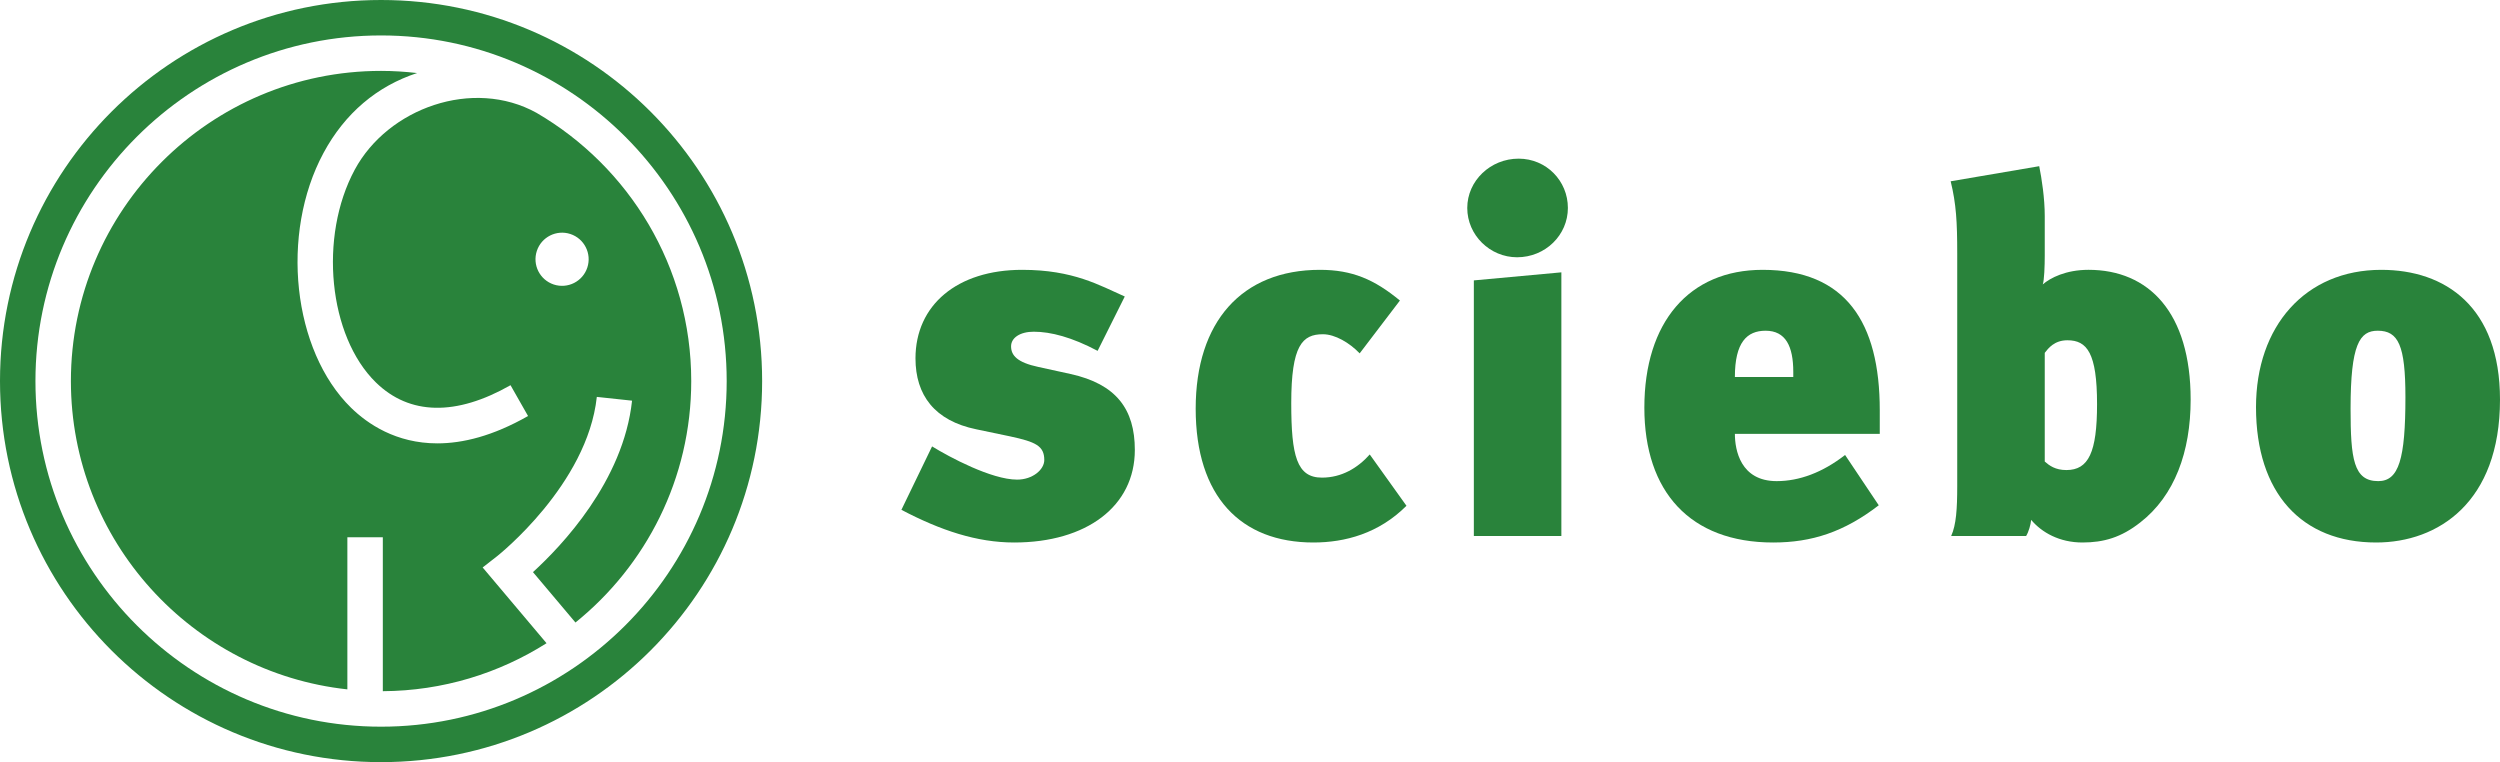 <?xml version="1.0" encoding="UTF-8" standalone="no"?>
<svg
   xmlns:dc="http://purl.org/dc/elements/1.1/"
   xmlns:cc="http://creativecommons.org/ns#"
   xmlns:rdf="http://www.w3.org/1999/02/22-rdf-syntax-ns#"
   xmlns:svg="http://www.w3.org/2000/svg"
   xmlns="http://www.w3.org/2000/svg"
   id="svg4200"
   xml:space="preserve"
   enable-background="new 0 0 500 152.428"
   viewBox="0 0 143 43.594"
   height="43.594"
   width="143"
   y="0px"
   x="0px"
   version="1.1"><defs
     id="defs4222" /><g
     id="g4202"
     style="fill:#29833b;fill-opacity:1"
     transform="matrix(0.286,0,0,0.286,-1.02107e-5,0)"><path
       style="fill:#29833b;fill-opacity:1"
       id="path4204"
       d="M76.214,0C34.122,0 0,34.122 0,76.214c0,42.092 34.122,76.214 76.214,76.214 42.096,0 76.213,-34.122 76.213,-76.214C152.427,34.122 118.31,0 76.214,0zm-0.002,145.337c-38.114,0-69.123,-31.009-69.123,-69.123 0,-38.116 31.009,-69.126 69.123,-69.126 38.115,0 69.126,31.01 69.126,69.126 0,38.114-31.011,69.123-69.126,69.123z" /><path
       style="fill:#29833b;fill-opacity:1"
       id="path4206"
       d="M107.317,22.572C94.583,15.514 77.573,21.634 70.944,33.949c-7.219,13.407-5.24,33.286 4.238,42.542 6.719,6.563 16.03,6.753 26.922,0.548l3.506,6.164c-7.033,4.006-13.067,5.471-18.135,5.471-8.281,0-13.984,-3.921-17.247,-7.108C58.515,70.124 55.983,46.781 64.701,30.59c4.29,-7.971 10.743,-13.373 18.718,-15.981-2.366,-0.271-4.768,-0.43-7.207,-0.43-34.205,0-62.032,27.825-62.032,62.035 0,31.93 24.249,58.29 55.294,61.66v-30.421h7.091v30.786c12.028,-0.067 23.25,-3.586 32.743,-9.598l-12.776,-15.149 2.906,-2.267c0.178,-0.139 18.042,-14.3 19.926,-31.845l7.047,0.754c-1.729,16.128-14.139,29.118-19.818,34.288l8.499,10.081c14.108,-11.38 23.156,-28.797 23.156,-48.29 0,-22.875-12.456,-42.883-30.931,-53.641zm10.145,30.942c-0.917,2.791-3.926,4.304-6.71,3.387-2.788,-0.921-4.307,-3.925-3.385,-6.716 0.917,-2.788 3.925,-4.3 6.711,-3.383 2.788,0.92 4.305,3.924 3.384,6.712z" /><path
       style="fill:#29833b;fill-opacity:1"
       id="path4208"
       d="m202.82,108.5c-7.448,0-14.691,-2.413-22.539,-6.534l6.134,-12.684c3.427,2.114 11.875,6.643 17.007,6.643 3.119,0 5.434,-2.01 5.434,-3.922 0,-2.821-1.713,-3.626-6.842,-4.729l-6.744,-1.411c-8.348,-1.708-12.174,-6.84-12.174,-14.184 0,-10.668 8.351,-17.712 21.332,-17.712 10.264,0 15.496,3.119 20.525,5.334l-5.431,10.87c-5.133,-2.72-9.358,-3.829-12.776,-3.829-2.721,0-4.531,1.208-4.531,2.921 0,1.809 1.208,3.217 5.437,4.123l6.438,1.409c9.154,2.015 12.876,7.045 12.876,15.195 0,11.269-9.657,18.51-24.146,18.51z" /><path
       style="fill:#29833b;fill-opacity:1"
       id="path4210"
       d="m262.68,108.5c-14.491,0-23.543,-9.155-23.543,-26.765 0,-17.403 9.251,-27.769 24.849,-27.769 6.44,0 10.871,1.914 15.997,6.138l-8.049,10.569c-2.015,-2.116-4.932,-3.825-7.348,-3.825-4.123,0-6.336,2.213-6.336,13.786 0,10.559 1.109,14.891 6.137,14.891 3.925,0 7.146,-1.916 9.563,-4.632l7.343,10.263c-5.533,5.535-12.277,7.344-18.613,7.344z" /><path
       style="fill:#29833b;fill-opacity:1"
       id="path4212"
       d="m303.416,51.454c-5.428,0-9.963,-4.429-9.963,-9.864 0,-5.434 4.635,-9.859 10.271,-9.859 5.532,0 9.854,4.426 9.854,9.859 0.001,5.435-4.519,9.864-10.162,9.864zm-8.647,55.741V56.079l17.505,-1.611v52.728h-17.505z" /><path
       style="fill:#29833b;fill-opacity:1"
       id="path4214"
       d="m346.977,86.77c0,3.221 1.111,9.455 8.355,9.455 4.521,0 9.155,-1.709 13.685,-5.229l6.733,10.061c-6.936,5.334-13.377,7.444-21.122,7.444-16.606,0-25.757,-10.161-25.757,-26.963 0,-17.108 8.956,-27.57 23.648,-27.57 16.598,0 23.434,10.462 23.434,28.074v4.729h-28.976zm11.679,-12.379c0,-5.128-1.513,-8.247-5.542,-8.247-3.721,0-6.138,2.313-6.138,9.256h11.68v-1.009z" /><path
       style="fill:#29833b;fill-opacity:1"
       id="path4216"
       d="m428.069,104.476c-3.827,3.021-7.351,4.024-11.576,4.024-4.626,0-8.144,-2.01-10.262,-4.524-0.1,1.005-0.506,2.414-1.004,3.22h-14.993c1.008,-2.215 1.211,-5.433 1.211,-9.961V50.647c0,-6.239-0.203,-9.858-1.311,-14.389l17.709,-3.02c0.506,2.518 1.106,6.44 1.106,9.961v7.948c0,2.015-0.1,4.931-0.401,5.738 1.508,-1.31 4.629,-2.92 9.153,-2.92 12.073,0 20.427,8.553 20.427,25.961 0.001,10.466-3.218,19.219-10.059,24.55 z M 413.48,68.054c-2.614,0-3.831,1.612-4.53,2.516v21.735c0.903,0.802 2.113,1.707 4.321,1.707 4.431,0 6.139,-3.519 6.139,-13.179 0,-10.264-2.011,-12.779-5.93,-12.779z" /><path
       style="fill:#29833b;fill-opacity:1"
       id="path4218"
       d="m475.24,108.5c-14.885,0-24.039,-9.856-24.039,-27.064 0,-16.197 9.858,-27.469 25.051,-27.469 12.772,0 23.748,7.346 23.748,25.961 0,20.526-12.376,28.572-24.76,28.572zm0.303,-42.356c-3.618,0-5.428,2.714-5.428,15.592 0,10.065 0.601,14.489 5.532,14.489 4.124,0 5.438,-4.424 5.438,-16.801 0,-10.362-1.414,-13.28-5.542,-13.28z" /></g></svg>